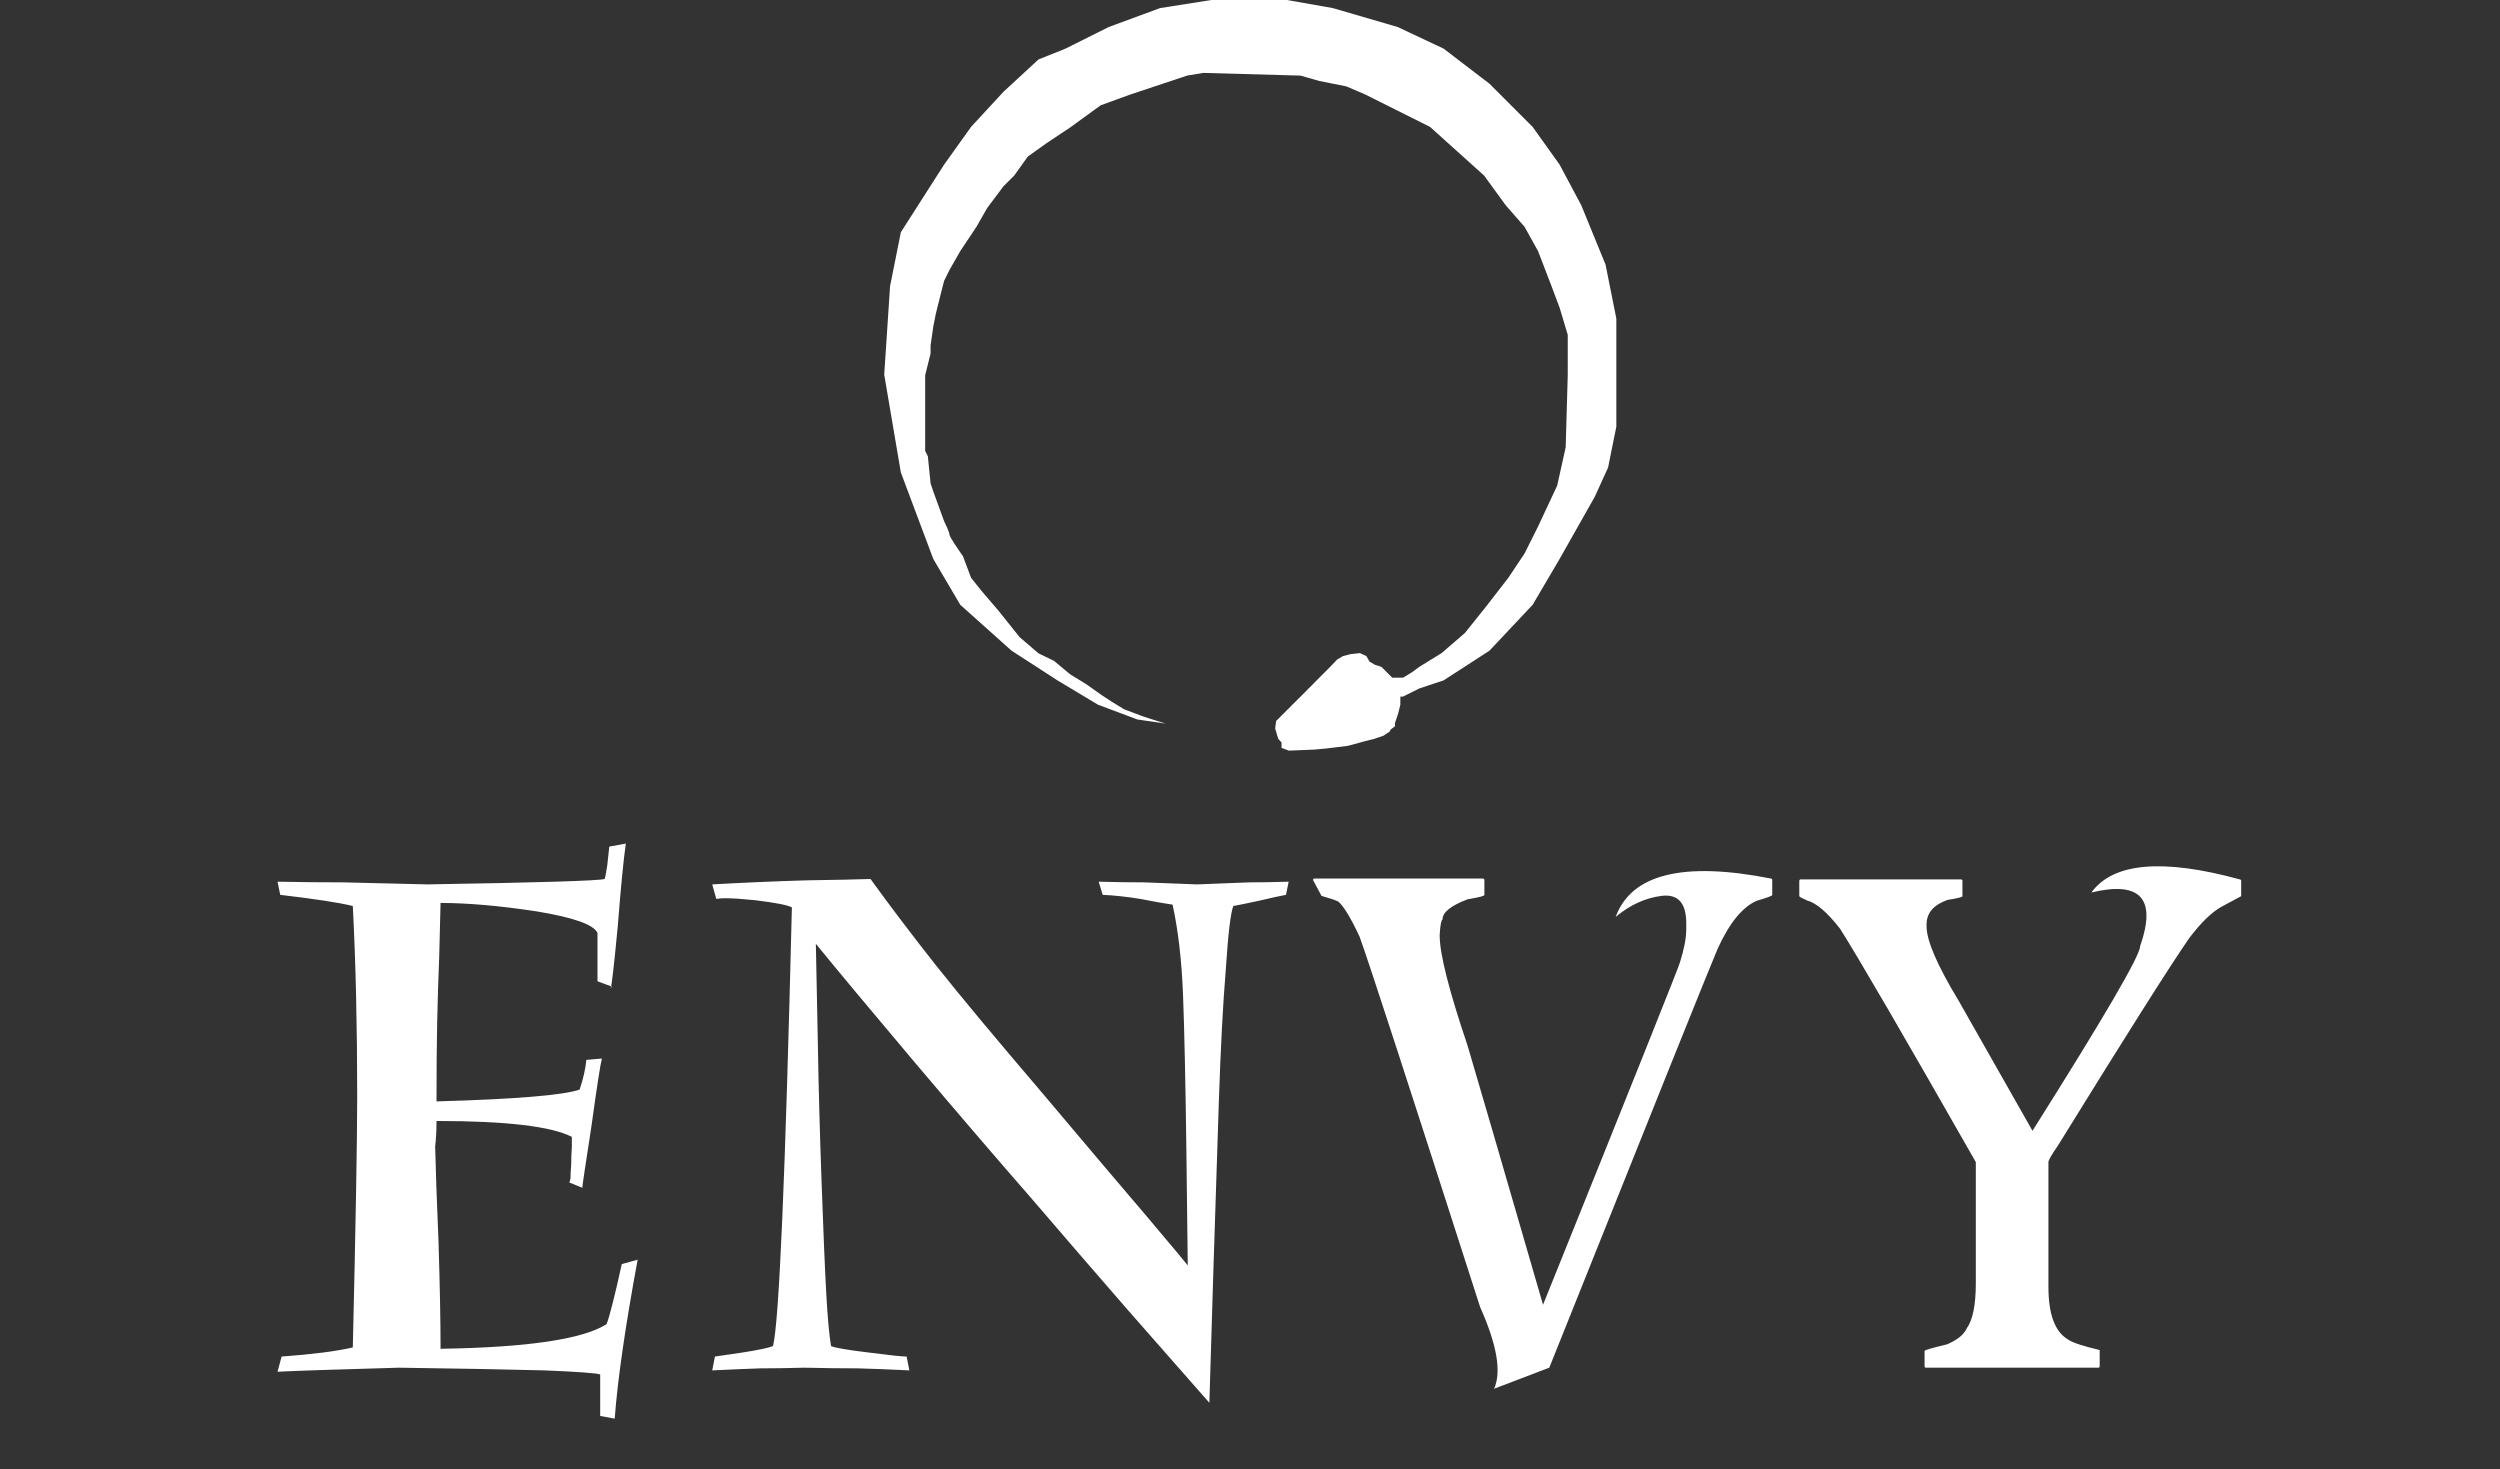 <svg width="1179" height="693" viewBox="0 0 1179 693" fill="none" xmlns="http://www.w3.org/2000/svg">
<rect x="0" y="0" width="1179" height="693" fill="#333333" stroke="none"/>
<path d="M166.384 427.267C159.912 425.675 148.505 423.925 132.165 422.015L130.891 415.807C141.926 416.02 152.272 416.126 161.928 416.126C171.477 416.338 184.688 416.656 201.559 417.081C254.188 416.232 282.042 415.383 285.119 414.534C285.331 414.322 285.755 412.147 286.392 408.009C286.816 403.87 287.135 400.952 287.347 399.255L295.146 397.822C294.085 405.038 292.812 418.089 291.326 436.976C289.522 455.863 288.408 465.519 287.984 465.943C288.196 465.731 288.408 465.519 288.62 465.307L281.776 462.76V440C280.079 436.074 270.529 432.679 253.127 429.814C235.726 427.161 220.605 425.835 207.766 425.835C207.554 432.838 207.342 441.326 207.13 451.3C206.705 461.487 206.387 471.726 206.175 482.019C205.962 492.417 205.856 504.885 205.856 519.422C243.206 518.361 265.701 516.504 273.341 513.851C275.039 508.864 276.1 504.195 276.524 499.845L283.845 499.208C283.103 502.073 281.458 512.737 278.911 531.2C276.047 549.662 274.614 559.318 274.614 560.167L268.407 557.62C268.619 557.62 268.831 556.984 269.043 555.71C269.043 554.119 269.15 552.05 269.362 549.503C269.362 546.85 269.468 543.986 269.68 540.908C269.68 538.15 269.68 536.558 269.68 536.134C259.918 531.146 238.644 528.653 205.856 528.653C205.856 533.216 205.644 537.195 205.22 540.59C205.432 550.67 205.962 565.791 206.811 585.951C207.448 606.43 207.766 623.142 207.766 636.087C248.83 635.45 274.932 631.577 286.074 624.468C287.559 620.542 289.947 611.099 293.236 596.137L300.717 594.068C294.881 625.582 291.273 650.571 289.894 669.033L283.05 667.76V648.183C281.14 647.547 272.386 646.91 256.788 646.273C240.872 645.849 218.006 645.424 188.189 645C158.055 645.849 138.955 646.486 130.891 646.91L132.801 639.748C147.444 638.687 158.638 637.254 166.384 635.45C167.764 576.773 168.453 537.248 168.453 516.875C168.453 483.876 167.764 454.006 166.384 427.267ZM335.891 646.273L337.165 639.748C338.544 639.535 342.894 638.899 350.216 637.838C357.643 636.671 362.418 635.663 364.54 634.814C367.405 623.778 370.376 554.808 373.453 427.904C371.437 426.843 365.761 425.729 356.423 424.561C350.163 423.925 345.388 423.606 342.099 423.606C340.401 423.606 338.968 423.712 337.801 423.925L335.891 417.081C351.065 416.232 365.867 415.595 380.297 415.171C394.41 414.959 404.49 414.746 410.538 414.534C419.663 427.161 429.956 440.743 441.415 455.28C452.981 469.816 469.64 489.818 491.392 515.283C512.932 540.855 529.644 560.591 541.528 574.491C553.518 588.71 559.725 596.137 560.15 596.774C560.15 594.97 559.938 577.356 559.513 543.932C559.089 510.721 558.558 485.839 557.922 469.286C557.285 452.945 555.64 438.727 552.988 426.63C549.274 426.1 544.181 425.198 537.708 423.925C531.129 422.864 525.24 422.227 520.041 422.015L518.131 415.807C525.983 416.02 533.145 416.126 539.618 416.126C546.197 416.338 554.473 416.656 564.447 417.081C575.27 416.656 583.494 416.338 589.117 416.126C594.847 416.126 601.054 416.02 607.739 415.807L606.466 422.015C604.025 422.439 599.887 423.341 594.051 424.72C588.215 425.994 584.077 426.843 581.637 427.267C580.363 430.45 579.196 440.212 578.135 456.553C576.756 473.106 575.642 494.221 574.793 519.899C573.944 545.471 573.095 571.733 572.246 598.684C571.397 625.848 570.761 646.804 570.336 661.553C559.195 648.926 546.144 634.071 531.182 616.988C516.221 599.798 501.101 582.29 485.821 564.464C470.436 546.85 452.185 525.576 431.07 500.641C409.954 475.599 394.516 457.083 384.754 445.093C384.966 457.508 385.284 473.371 385.709 492.682C386.027 512.312 386.611 533.958 387.46 557.62C388.308 581.495 389.051 599.108 389.688 610.462C390.325 621.709 391.067 629.827 391.916 634.814C393.932 635.663 399.821 636.671 409.583 637.838C419.345 639.111 425.34 639.748 427.568 639.748L428.842 646.273C420.565 645.849 412.501 645.531 404.649 645.318C396.903 645.318 388.468 645.212 379.342 645C371.915 645.212 365.018 645.318 358.651 645.318C352.179 645.531 344.592 645.849 335.891 646.273ZM619.87 414.312H699.362C699.81 414.401 700.034 414.625 700.034 414.983V422.1C700.034 422.547 697.393 423.219 692.111 424.114C684.234 427.068 680.295 430.246 680.295 433.647C679.668 433.916 679.221 436.333 678.952 440.898V441.167C678.952 449.85 683.339 467.172 692.111 493.132C696.14 506.65 708.001 547.38 727.695 615.325C770.753 508.44 792.282 454.595 792.282 453.789C794.252 447.523 795.236 442.375 795.236 438.347V435.393C795.236 425.815 791.342 421.518 783.554 422.502C775.856 423.487 768.649 426.799 761.936 432.439C769.366 412.208 793.759 406.165 835.117 414.312C835.564 414.401 835.788 414.625 835.788 414.983V422.1C835.788 422.458 833.371 423.353 828.537 424.785C821.823 427.65 815.691 435.125 810.141 447.209C807.097 454.192 780.6 520.122 730.649 645L704.599 654.937C708.18 647.059 705.987 634.213 698.02 616.399C664.54 512.11 645.607 453.923 641.22 441.838C637.102 432.976 633.745 427.426 631.149 425.188C629.717 424.472 627.076 423.577 623.227 422.502L619.199 414.983C619.288 414.535 619.512 414.312 619.87 414.312ZM849.216 414.714H924.814C925.262 414.804 925.485 415.028 925.485 415.386V422.637C925.485 423.084 923.158 423.666 918.503 424.382C911.879 426.71 908.566 430.559 908.566 435.93V436.87C908.566 443.584 913.579 455.221 923.605 471.782L958.518 533.281C992.355 479.66 1009.27 450.656 1009.27 446.27C1017.15 423.8 1009.5 415.341 986.313 420.891C996.518 406.837 1019.84 404.778 1056.27 414.714C1056.72 414.804 1056.94 415.028 1056.94 415.386V422.637L1047.68 427.605C1043.02 430.201 1037.92 435.169 1032.37 442.51C1023.33 455.579 1002.74 488.119 970.603 540.129C967.559 544.516 966.037 547.157 966.037 548.052V606.865C966.037 619.845 969.125 628.126 975.302 631.707C977.272 633.139 982.24 634.795 990.207 636.675V644.329C990.207 644.776 989.983 645 989.536 645H908.298C907.85 645 907.626 644.776 907.626 644.329V637.078C907.626 636.72 911.162 635.69 918.234 633.989C923.068 631.93 926.157 629.424 927.5 626.47C930.364 622.531 931.796 615.414 931.796 605.12V548.052C897.511 487.896 876.161 451.193 867.746 437.944C861.748 430.246 856.556 425.815 852.17 424.651C849.753 423.577 848.544 422.905 848.544 422.637V415.386C848.634 414.938 848.858 414.714 849.216 414.714Z" fill="white"/>
<path d="M517.796 332.329L536.369 339.304L549.629 341.242L539.442 338L530.154 334.5L524.61 331.124L519.517 327.795L512.325 322.702L504.687 318.012L497.047 311.643L489.784 308.137L480.871 300.497L475.778 294.13L470.685 287.764L463.045 278.851L457.952 272.484L454.132 262.298C452.01 259.327 447.765 253.13 447.765 252.112C447.765 251.093 446.068 247.443 445.219 245.745L440.126 231.739L438.852 227.919L437.579 215.186L436.306 212.64V176.988L438.852 166.801V162.981L440.126 154.068L441.399 147.702L442.672 142.609L443.946 137.516L445.219 132.5L447.765 127.329L452.859 118.416L455.405 114.596L460.498 106.957L465.591 98.043L473.231 87.857L478.324 82.764L484.691 73.851L493.604 67.484L505.064 59.845L519.07 49.658L533.076 44.565L544.536 40.745L559.815 35.652L567.455 34.379L613.293 35.652L622.206 38.199L634.939 40.745L643.852 44.565L659.132 52.205L674.411 59.845L687.144 71.304L699.877 82.764L710.063 96.77L718.976 106.957L725.343 118.416L731.709 134.969L735.529 145.155L739.349 157.888V176.988L738.369 211L734.369 229L725.343 248.292L718.976 261.025L711.337 272.484L700.869 286L690.869 298.5L679.869 308L669.318 314.503L665.869 317.05L661.678 319.596H656.585L655.312 318.323L652.765 315.776L651.492 314.503L648.369 313.5L645.869 312L644.369 309.41L641.369 308L636.869 308.5L633.369 309.41L630.573 311.043L627.3 314.503L624.753 317.05L622.206 319.596L619.66 322.143L618.369 323.5L617.113 324.689L615.869 326L614.369 327.5L612.869 329L612.02 329.783L610.869 331L609.473 332.329L607.869 334L606.927 334.876L605.869 336L604.38 337.422L602.869 339L601.834 339.969L601.369 343.5L602.369 347L602.869 348.5L604.38 350.155V352.702L607.869 354L619.869 353.5L625.369 353L635.659 351.737L643.869 349.5L647.869 348.5L649.369 348L652.369 347L653.869 346L655.312 345.062L655.869 344L657.859 342.516V341L659.369 336.5L660.405 332.329V328.509H661.678L669.318 324.689L680.778 320.87L702.424 306.863L722.796 285.217L735.529 263.571L752.082 234.286L758.369 220.5L762.268 201.18V175.714V150.248L757.175 124.783L745.715 96.77L735.529 77.671L722.796 59.845L702.424 39.472L680.778 22.919L659.132 12.733L628.573 3.82L606.927 0H571.275L547.082 3.82L522.89 12.733L502.517 22.919L489.784 28.012L473.231 43.292L457.952 59.845L445.219 77.671L424.846 109.503L419.753 134.969L417 176.674L424.846 222.826L440.126 263.571L452.859 285.217L477.051 306.863L498.697 320.87L517.796 332.329Z" fill="white"/>
</svg>
